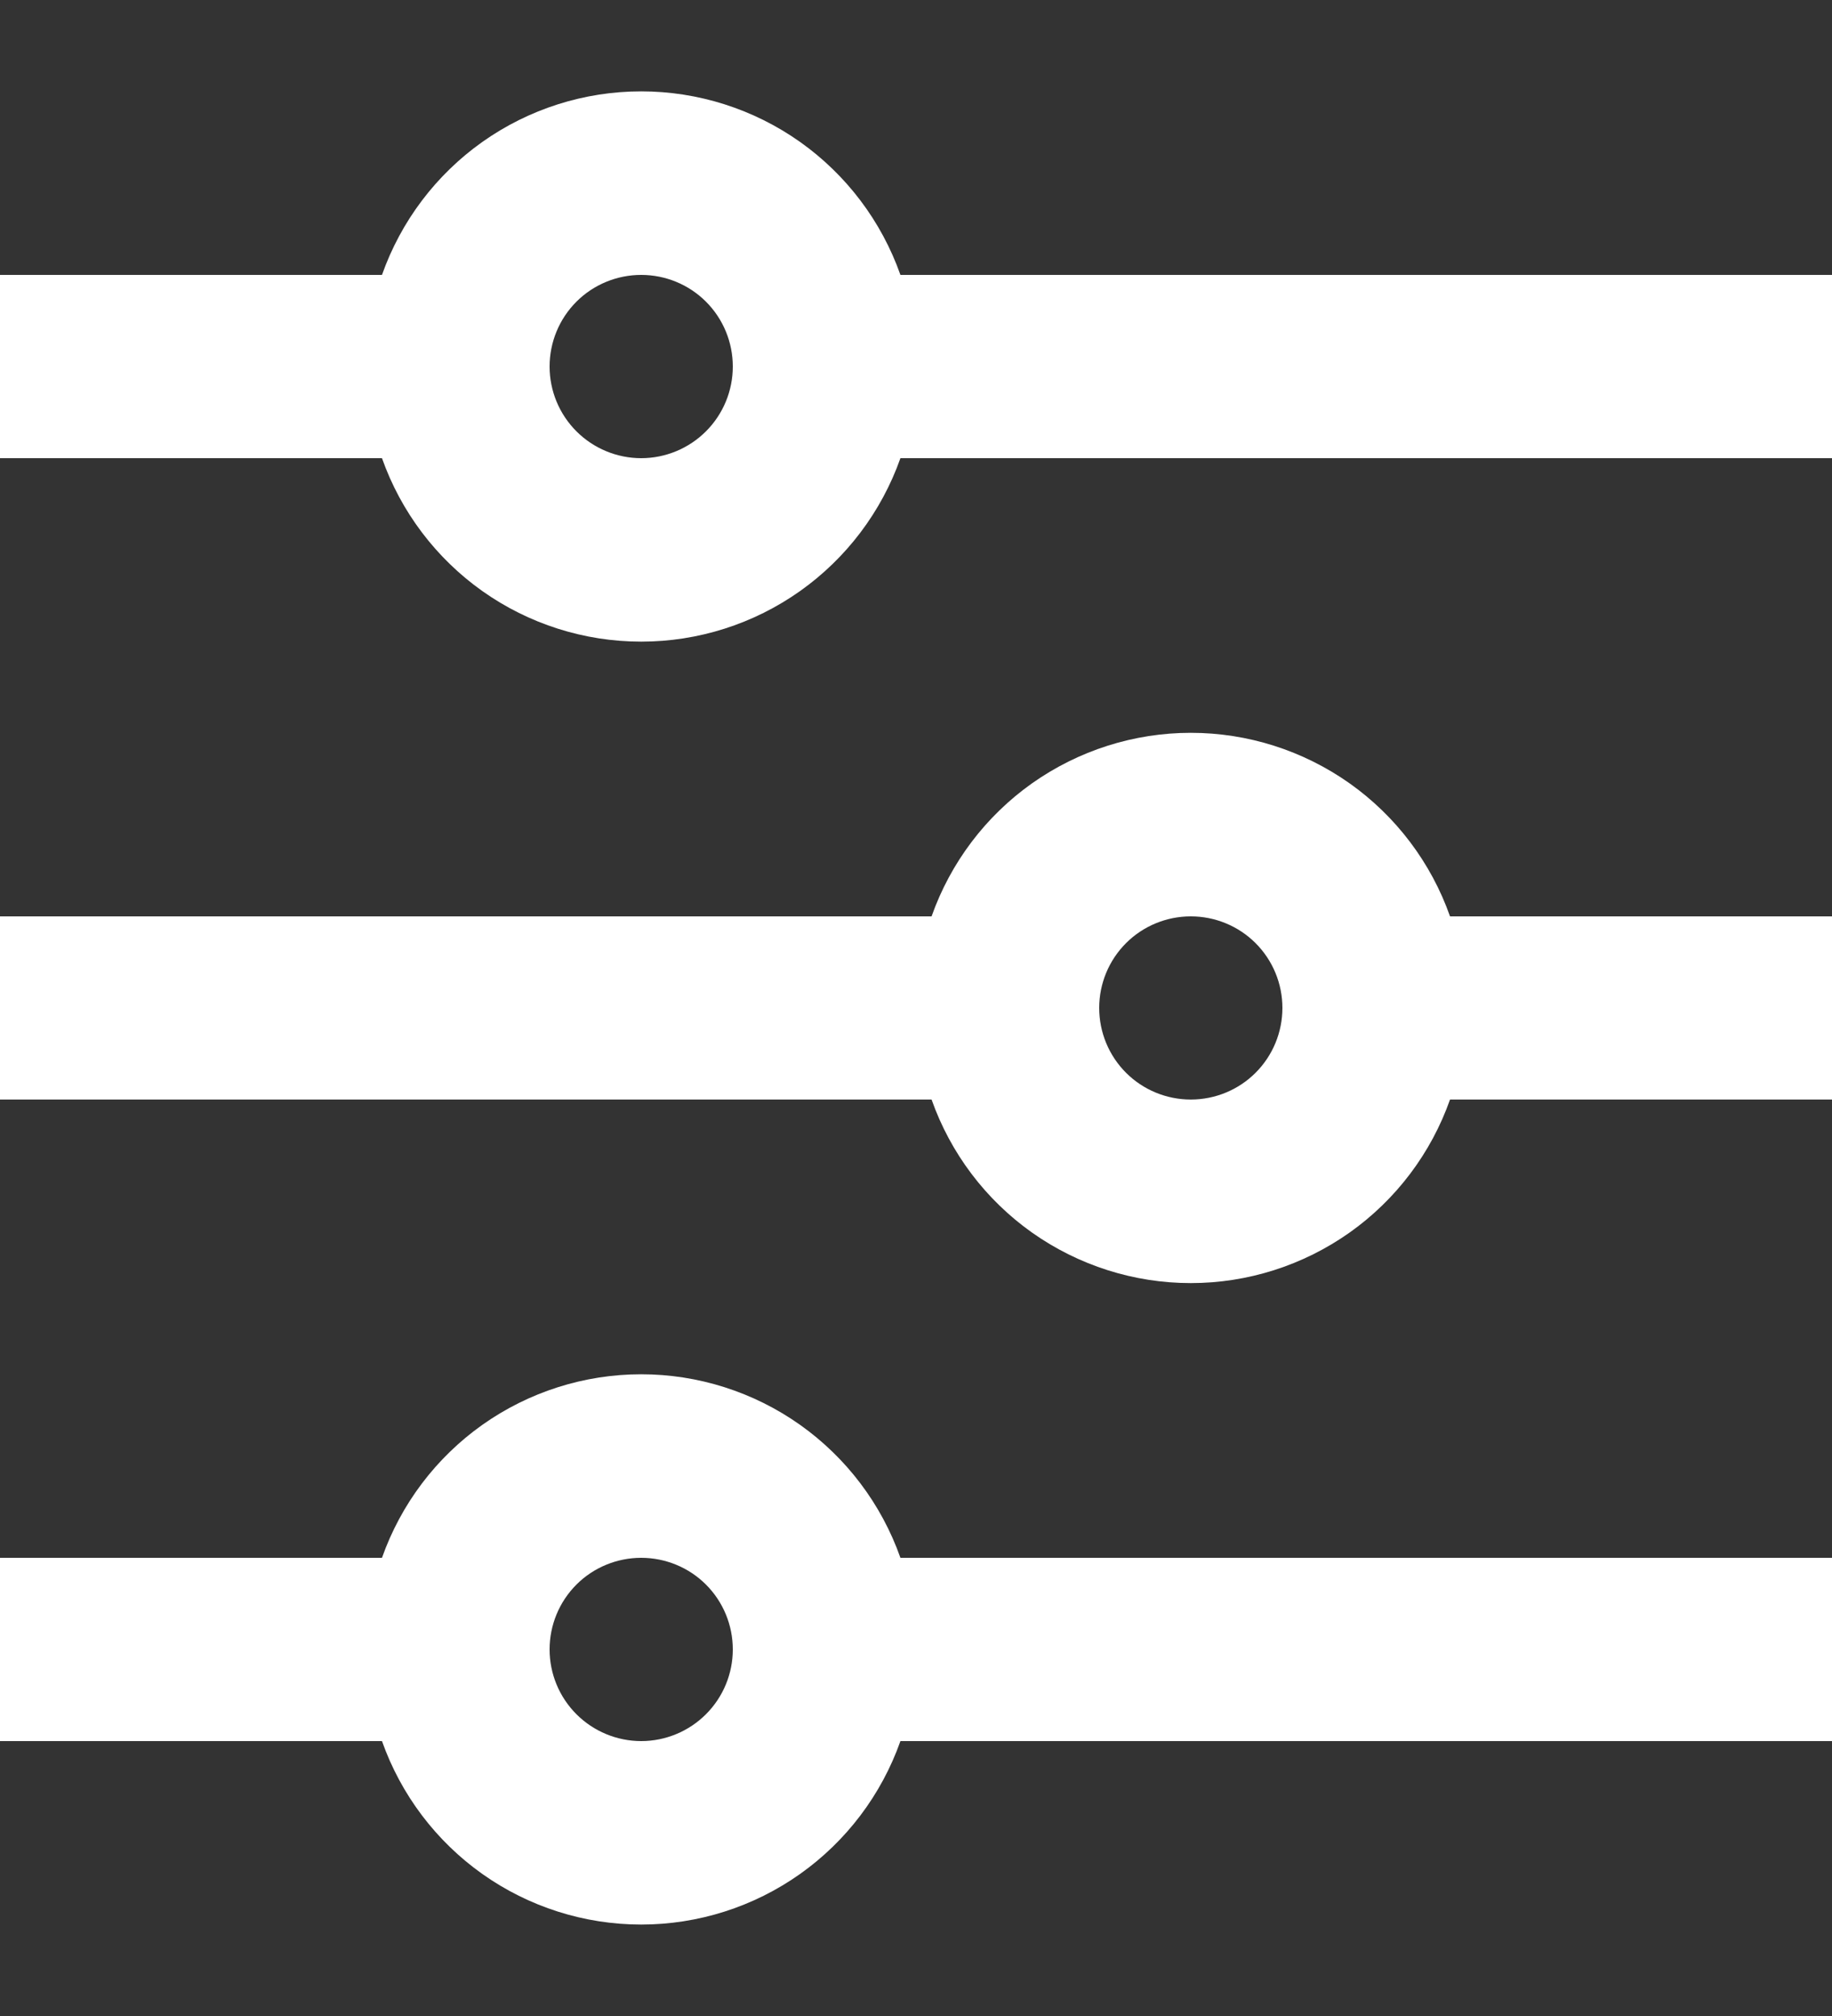 <svg width="20" height="22" viewBox="0 0 20 22" fill="none" xmlns="http://www.w3.org/2000/svg">
<rect x="0" y="0" width="20" height="22" fill="#333333" stroke="none"/>
<path d="M4.17 17C4.377 16.414 4.76 15.907 5.267 15.548C5.773 15.19 6.379 14.997 7 14.997C7.621 14.997 8.227 15.19 8.733 15.548C9.24 15.907 9.623 16.414 9.83 17H20V19H9.83C9.623 19.585 9.24 20.092 8.733 20.451C8.227 20.809 7.621 21.002 7 21.002C6.379 21.002 5.773 20.809 5.267 20.451C4.76 20.092 4.377 19.585 4.17 19H0V17H4.17ZM10.17 10C10.377 9.414 10.76 8.907 11.267 8.548C11.774 8.19 12.379 7.997 13 7.997C13.621 7.997 14.226 8.19 14.733 8.548C15.24 8.907 15.623 9.414 15.83 10H20V11.999H15.83C15.623 12.585 15.24 13.092 14.733 13.451C14.226 13.809 13.621 14.002 13 14.002C12.379 14.002 11.774 13.809 11.267 13.451C10.76 13.092 10.377 12.585 10.17 11.999H0V10H10.17ZM4.17 3C4.377 2.414 4.76 1.907 5.267 1.548C5.773 1.19 6.379 0.997 7 0.997C7.621 0.997 8.227 1.19 8.733 1.548C9.24 1.907 9.623 2.414 9.83 3H20V5H9.83C9.623 5.585 9.24 6.092 8.733 6.451C8.227 6.809 7.621 7.002 7 7.002C6.379 7.002 5.773 6.809 5.267 6.451C4.76 6.092 4.377 5.585 4.17 5H0V3H4.17ZM7 5C7.265 5 7.52 4.894 7.707 4.707C7.895 4.519 8 4.265 8 4C8 3.734 7.895 3.48 7.707 3.292C7.52 3.105 7.265 3 7 3C6.735 3 6.48 3.105 6.293 3.292C6.105 3.48 6 3.734 6 4C6 4.265 6.105 4.519 6.293 4.707C6.48 4.894 6.735 5 7 5ZM13 11.999C13.265 11.999 13.52 11.894 13.707 11.707C13.895 11.519 14 11.265 14 10.999C14 10.734 13.895 10.48 13.707 10.292C13.52 10.105 13.265 10 13 10C12.735 10 12.48 10.105 12.293 10.292C12.105 10.48 12 10.734 12 10.999C12 11.265 12.105 11.519 12.293 11.707C12.48 11.894 12.735 11.999 13 11.999ZM7 19C7.265 19 7.52 18.894 7.707 18.707C7.895 18.519 8 18.265 8 18C8 17.734 7.895 17.48 7.707 17.292C7.52 17.105 7.265 17 7 17C6.735 17 6.48 17.105 6.293 17.292C6.105 17.48 6 17.734 6 18C6 18.265 6.105 18.519 6.293 18.707C6.48 18.894 6.735 19 7 19Z" fill="white"/>
</svg>
